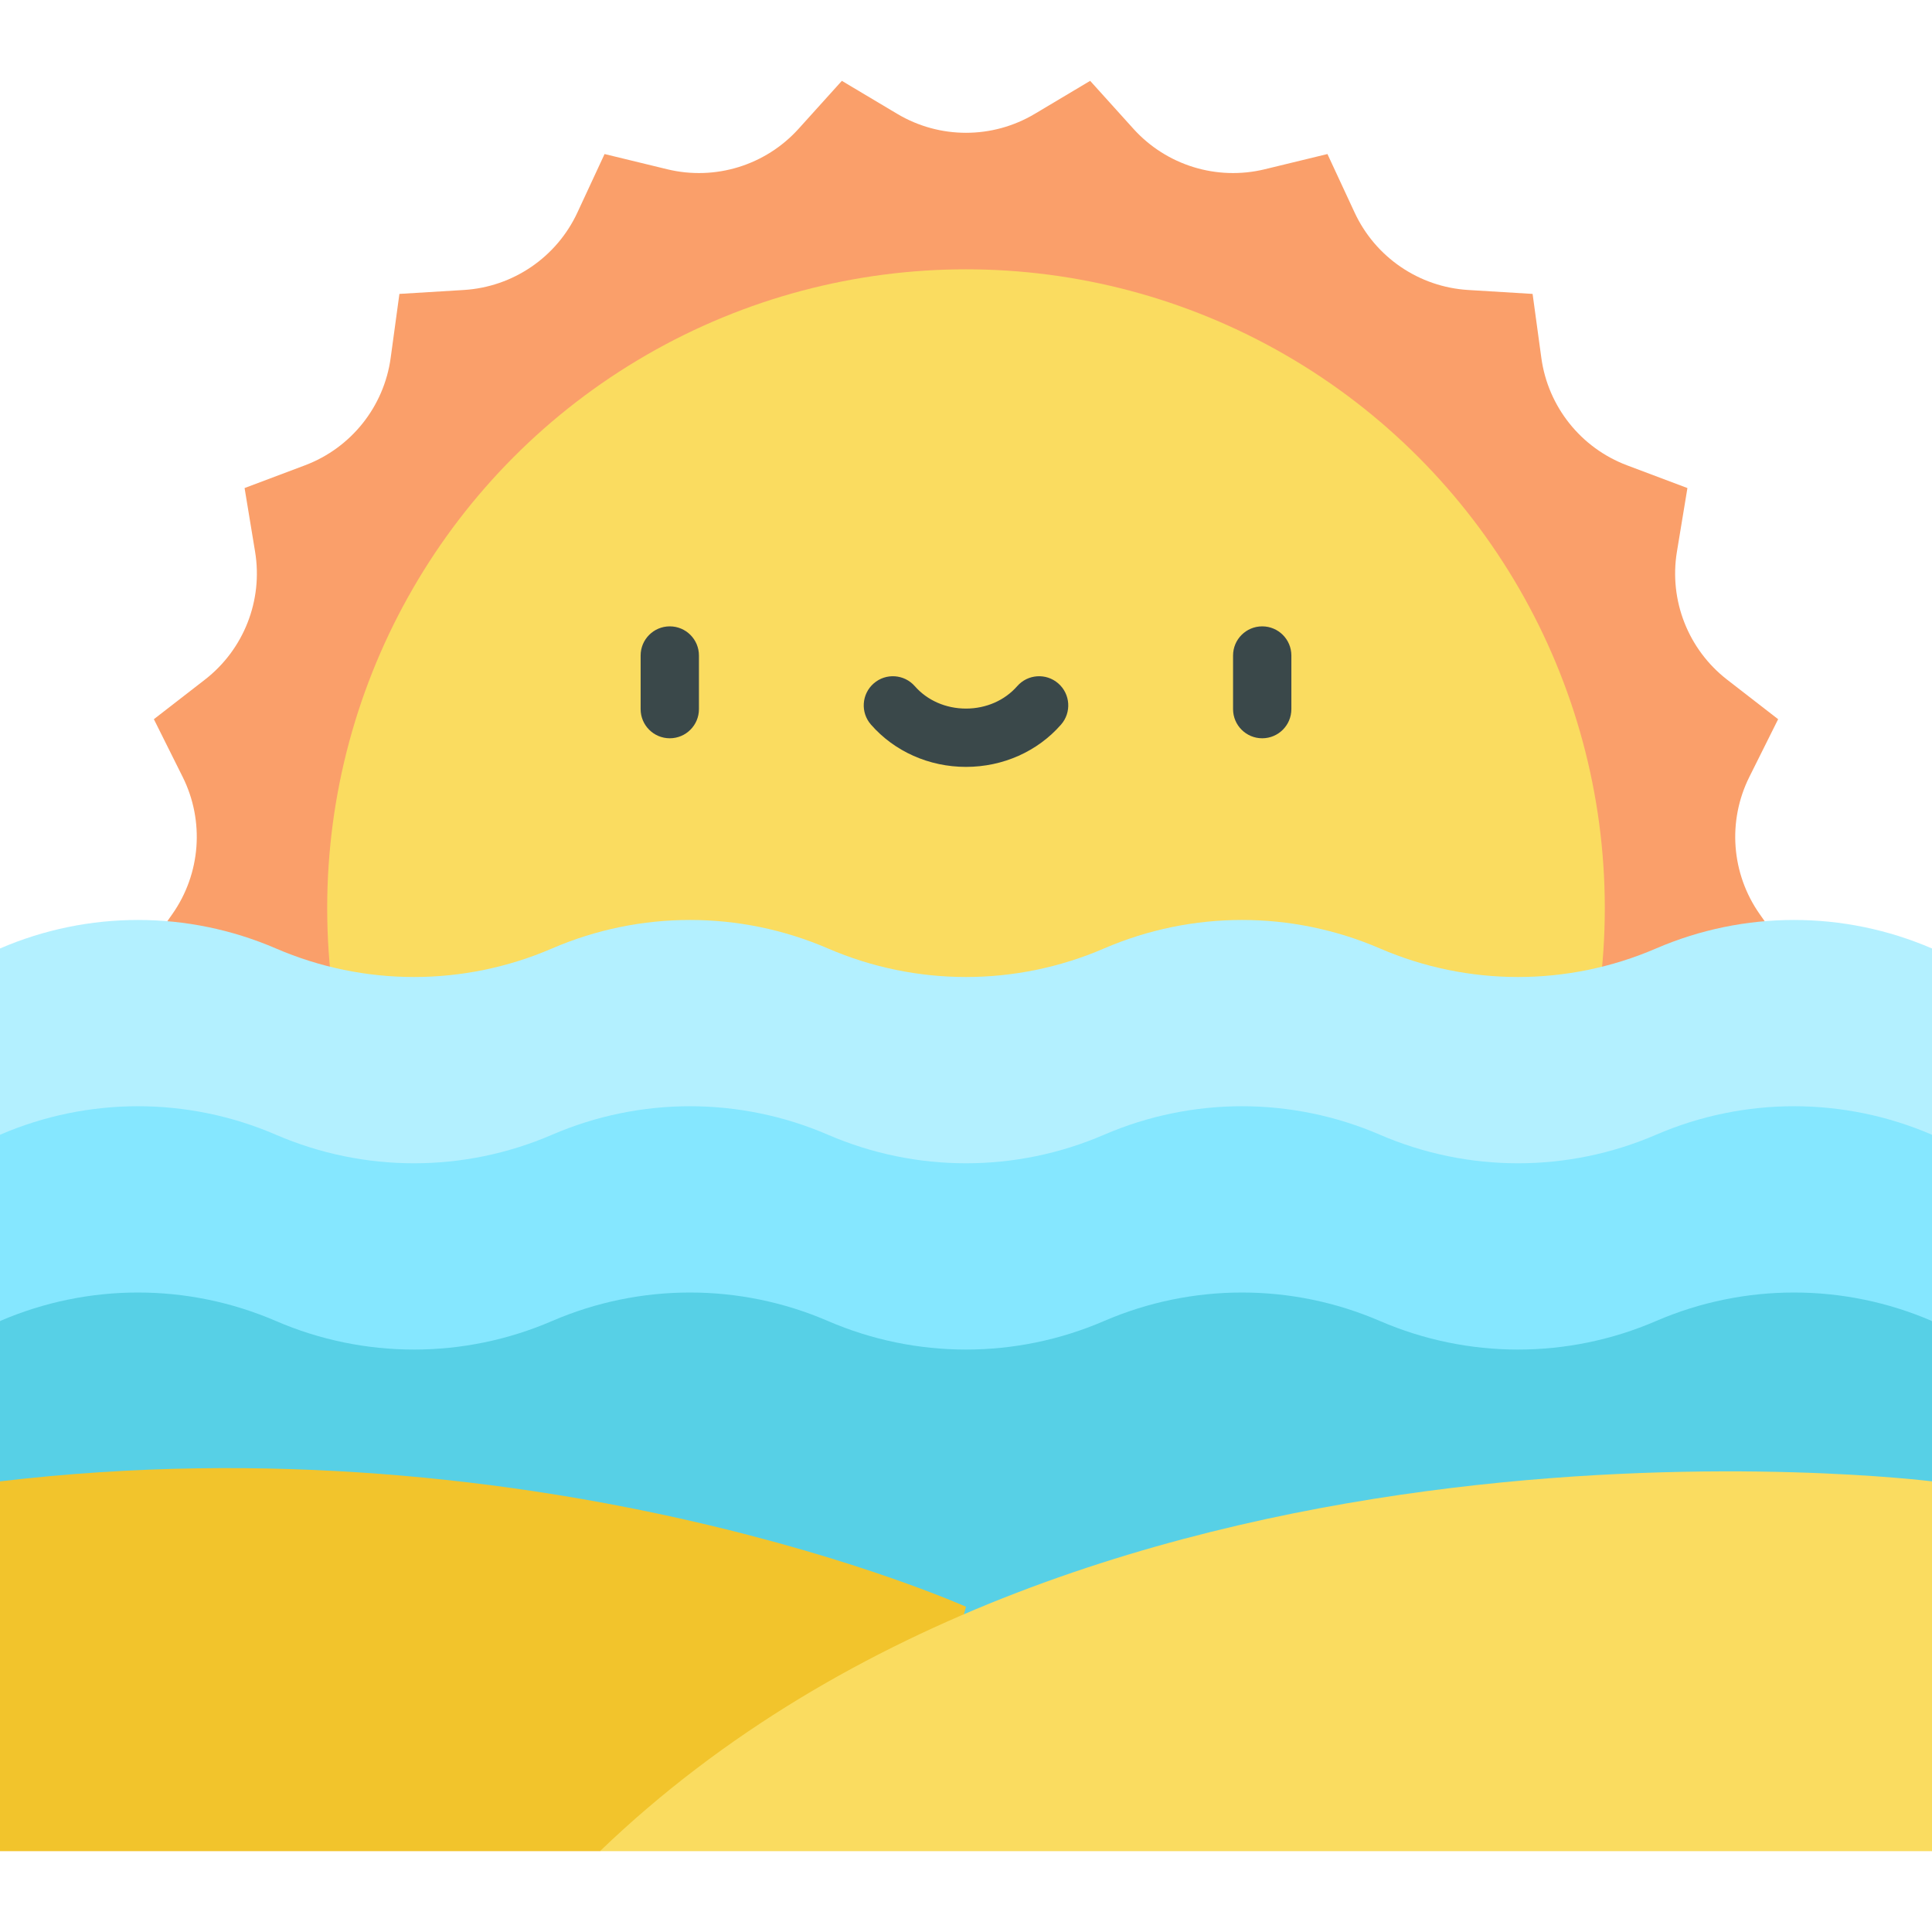 <?xml version="1.0" encoding="iso-8859-1"?>
<!-- Generator: Adobe Illustrator 19.0.0, SVG Export Plug-In . SVG Version: 6.00 Build 0)  -->
<svg version="1.1" id="Capa_1" xmlns="http://www.w3.org/2000/svg" xmlns:xlink="http://www.w3.org/1999/xlink" x="0px" y="0px"
	 viewBox="0 0 512 512" style="enable-background:new 0 0 512 512;" xml:space="preserve">
<path style="fill:#FA9F6A;" d="M35.859,256.214l9.826-13.99c7.509-10.692,8.555-24.64,2.723-36.332l-7.631-15.298l13.513-10.473
	c10.328-8.003,15.437-21.024,13.311-33.916l-2.783-16.868l16-6.024c12.227-4.604,20.949-15.539,22.717-28.486l2.313-16.938
	l17.064-1.04c13.041-0.795,24.598-8.674,30.103-20.524l7.203-15.504l16.613,4.035c12.697,3.084,26.063-1.038,34.815-10.739
	l11.454-12.693l14.685,8.752c11.224,6.689,25.211,6.689,36.434,0l14.685-8.752l11.453,12.693c8.753,9.7,22.119,13.823,34.815,10.739
	l16.613-4.035l7.203,15.504c5.505,11.849,17.062,19.729,30.103,20.524l17.064,1.04l2.314,16.939
	c1.768,12.945,10.488,23.881,22.716,28.486l16,6.024l-2.783,16.868c-2.126,12.892,2.983,25.912,13.311,33.916l13.513,10.473
	l-7.631,15.298c-5.832,11.693-4.786,25.64,2.723,36.332l9.826,13.99L256,346.242L35.859,256.214z"/>
<circle style="fill:#FADC60;" cx="256" cy="240.661" r="169.29"/>
<g>
	<path style="fill:#3A484A;" d="M177.5,195.651c-4.267,0-7.726-3.459-7.726-7.726v-14.207c0-4.267,3.459-7.726,7.726-7.726
		s7.726,3.459,7.726,7.726v14.207C185.227,192.192,181.767,195.651,177.5,195.651z"/>
	<path style="fill:#3A484A;" d="M334.5,195.651c-4.267,0-7.726-3.459-7.726-7.726v-14.207c0-4.267,3.459-7.726,7.726-7.726
		c4.267,0,7.726,3.459,7.726,7.726v14.207C342.226,192.192,338.767,195.651,334.5,195.651z"/>
	<path style="fill:#3A484A;" d="M256,203.234c-9.782,0-18.964-4.088-25.192-11.214c-2.808-3.213-2.48-8.094,0.732-10.902
		c3.212-2.807,8.093-2.481,10.902,0.733c3.295,3.768,8.235,5.931,13.557,5.931s10.263-2.161,13.558-5.931
		c2.808-3.213,7.689-3.541,10.902-0.732c3.213,2.808,3.541,7.689,0.732,10.902C274.963,199.147,265.781,203.234,256,203.234z"/>
</g>
<path style="fill:#B3F0FF;" d="M512,300.723v-49.365c-23.34-10.078-49.803-10.078-73.143,0l0,0
	c-23.34,10.078-49.803,10.078-73.143,0l0,0c-23.34-10.078-49.803-10.078-73.143,0l0,0c-23.34,10.078-49.803,10.078-73.143,0l0,0
	c-23.34-10.078-49.803-10.078-73.143,0l0,0c-23.34,10.078-49.803,10.078-73.143,0l0,0c-23.34-10.078-49.803-10.078-73.143,0v49.365
	l19.215,19.215h461.365L512,300.723z"/>
<polygon style="fill:#57D0E6;" points="0,392.576 0,350.089 19.215,319.938 480.579,319.938 512,350.089 512,392.576 256,469.506 
	"/>
<path style="fill:#85E7FF;" d="M0,350.089c23.34-10.078,49.803-10.078,73.143,0l0,0c23.34,10.078,49.803,10.078,73.143,0l0,0
	c23.34-10.078,49.803-10.078,73.143,0l0,0c23.34,10.078,49.803,10.078,73.143,0l0,0c23.34-10.078,49.803-10.078,73.143,0l0,0
	c23.34,10.078,49.803,10.078,73.143,0l0,0c23.34-10.078,49.803-10.078,73.143,0v-49.365c-23.34-10.078-49.803-10.078-73.143,0l0,0
	c-23.34,10.078-49.803,10.078-73.143,0l0,0c-23.34-10.078-49.803-10.078-73.143,0l0,0c-23.34,10.078-49.803,10.078-73.143,0l0,0
	c-23.34-10.078-49.803-10.078-73.143,0l0,0c-23.34,10.078-49.803,10.078-73.143,0l0,0c-23.34-10.078-49.803-10.078-73.143,0V350.089
	z"/>
<path style="fill:#F2C42C;" d="M256,425.806c0,0-112-50.23-256-33.23v98h159l88-32.001L256,425.806z"/>
<path style="fill:#FADC60;" d="M512,392.576c0,0-222-28-353,98h353V392.576z"/>
<g>
</g>
<g>
</g>
<g>
</g>
<g>
</g>
<g>
</g>
<g>
</g>
<g>
</g>
<g>
</g>
<g>
</g>
<g>
</g>
<g>
</g>
<g>
</g>
<g>
</g>
<g>
</g>
<g>
</g>
</svg>
